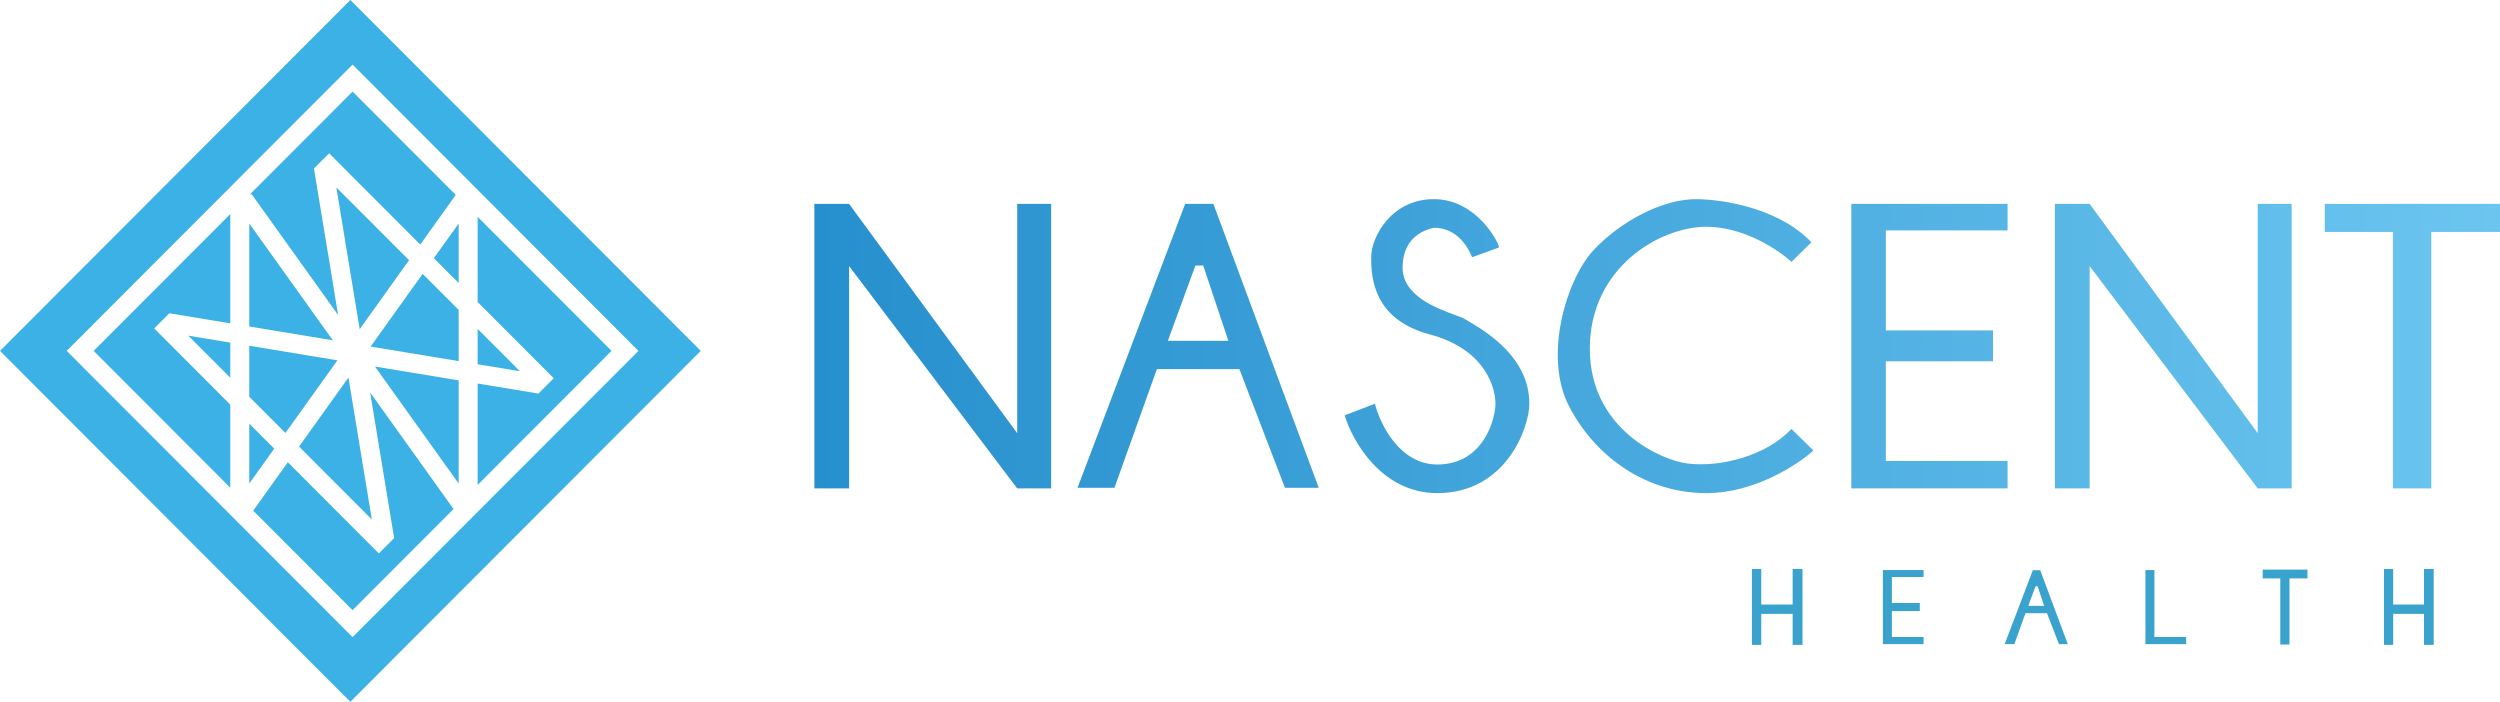 <svg width="228" height="64" viewBox="0 0 228 64" fill="none" xmlns="http://www.w3.org/2000/svg">
<path fill-rule="evenodd" clip-rule="evenodd" d="M163.38 23.883L165.2 22.099C162.633 19.354 158.106 18.256 154.885 18.165C151.665 18.073 147.744 20.224 145.318 22.831C142.891 25.439 140.697 32.484 143.124 37.104C145.551 41.725 150.171 44.973 155.632 44.973C160 44.973 163.955 42.381 165.386 41.084L163.38 39.117C161.139 41.542 156.938 42.645 153.905 42.274C151.55 41.985 144.991 39.163 144.991 31.798C144.991 24.432 151.338 20.681 155.632 20.681C159.067 20.681 162.228 22.816 163.38 23.883ZM74.273 18.595V44.541H77.439V24.266L92.769 44.541H95.864V18.595H92.769V39.507L77.439 18.595H74.273ZM187.409 44.541V18.595H190.576L205.905 39.507V18.595H209V44.541H205.905L190.576 24.266V44.541H187.409ZM134.257 23.456L136.711 22.57C136.711 22.144 134.661 18.162 130.775 18.162C126.888 18.162 125.05 21.619 125.05 23.456C125.05 25.293 125.226 29.118 130.409 30.504C135.612 31.895 136.388 35.531 136.388 36.82C136.388 38.109 135.358 42.363 131.074 42.363C127.646 42.363 125.858 38.668 125.393 36.82L122.636 37.883C123.345 40.247 126.025 44.973 131.074 44.973C137.385 44.973 139.477 38.947 139.477 36.82C139.477 32.6 135.546 30.262 134.028 29.359C133.865 29.263 133.731 29.183 133.631 29.118C133.466 29.011 133.122 28.885 132.682 28.722L132.682 28.722C131.003 28.104 127.918 26.966 127.918 24.414C127.918 21.836 129.612 21.03 130.775 20.772C132.9 20.772 133.893 22.561 134.257 23.456ZM108.087 18.595L98.27 44.485H101.638L105.508 33.662H113.032L117.188 44.485H120.269L110.66 18.595H108.087ZM112.028 31.081H106.511L109.019 24.219H109.735L112.028 31.081ZM168.841 44.541V18.595H183.091V21.015H171.988V30.132H181.762V32.946H171.988V42.036H183.091V44.541H168.841ZM212.022 18.595H228V21.151H221.733V44.541H218.232V21.151H212.022V18.595Z" fill="url(#paint0_linear_844_4970)"/>
<path fill-rule="evenodd" clip-rule="evenodd" d="M159.773 51.892H160.626V55.135H163.489V51.892H164.389V58.81H163.489V55.986H160.626V58.81H159.773V51.892ZM171.72 51.992V58.744H175.431V58.092H172.54V55.727H175.085V54.995H172.54V52.622H175.431V51.992H171.72ZM185.396 52.003L182.827 58.744H183.708L184.721 55.926H186.689L187.776 58.744H188.582L186.069 52.003H185.396ZM186.427 55.254H184.983L185.639 53.467H185.827L186.427 55.254ZM195.662 58.744V51.992H196.482V58.092H199.373V58.744H195.662ZM218.258 51.892H217.42V58.81H218.258V55.986H221.07V58.81H221.954V51.892H221.07V55.135H218.258V51.892ZM210.443 51.948H206.358V52.748H207.962V58.782H208.801V52.748H210.443V51.948Z" fill="#39A2CD"/>
<path d="M8.541 32L21.002 19.521V29.49L15.445 28.571L14.063 29.954L21.002 36.904V44.478L8.541 32Z" fill="#3CB1E5"/>
<path d="M22.956 17.718H22.803L32.155 8.353L41.565 17.777L38.327 22.303L30.015 13.98L28.633 15.364L30.837 28.733L22.956 17.718Z" fill="#3CB1E5"/>
<path d="M43.562 27.546V19.776L55.768 32L43.562 44.224V34.978L49.104 35.895L50.501 34.495L43.562 27.546Z" fill="#3CB1E5"/>
<path d="M33.756 35.789L41.365 46.423L32.155 55.647L23.092 46.572L26.25 42.159L34.549 50.47L35.946 49.071L33.756 35.789Z" fill="#3CB1E5"/>
<path d="M33.912 47.38L27.272 40.73L31.777 34.434L33.912 47.38Z" fill="#3CB1E5"/>
<path d="M26.031 39.487L30.771 32.863L22.734 31.534V36.185L26.031 39.487Z" fill="#3CB1E5"/>
<path d="M22.734 20.384L30.356 31.037L22.734 29.776V20.384Z" fill="#3CB1E5"/>
<path d="M17.17 30.613L21.002 31.247V34.451L17.17 30.613Z" fill="#3CB1E5"/>
<path d="M25.009 40.916L22.734 38.638V44.096L25.009 40.916Z" fill="#3CB1E5"/>
<path d="M41.83 44.096L34.198 33.429L41.83 34.692V44.096Z" fill="#3CB1E5"/>
<path d="M47.415 33.858L43.562 33.22L43.562 29.998L47.415 33.858Z" fill="#3CB1E5"/>
<path d="M41.83 32.934V28.264L38.545 24.975L33.8 31.606L41.83 32.934Z" fill="#3CB1E5"/>
<path d="M41.83 20.384V25.812L39.568 23.546L41.83 20.384Z" fill="#3CB1E5"/>
<path d="M30.673 17.091L37.304 23.732L32.805 30.021L30.673 17.091Z" fill="#3CB1E5"/>
<path fill-rule="evenodd" clip-rule="evenodd" d="M31.954 0L0 32L31.954 64L63.909 32L31.954 0ZM43.562 46.686V46.731H43.516L32.155 58.108L6.083 32L32.155 5.891L58.226 32L43.562 46.686Z" fill="#3CB1E5"/>
<defs>
<linearGradient id="paint0_linear_844_4970" x1="74" y1="32" x2="228" y2="32" gradientUnits="userSpaceOnUse">
<stop stop-color="#268FCD"/>
<stop offset="1" stop-color="#6BC5EF"/>
</linearGradient>
</defs>
</svg>

